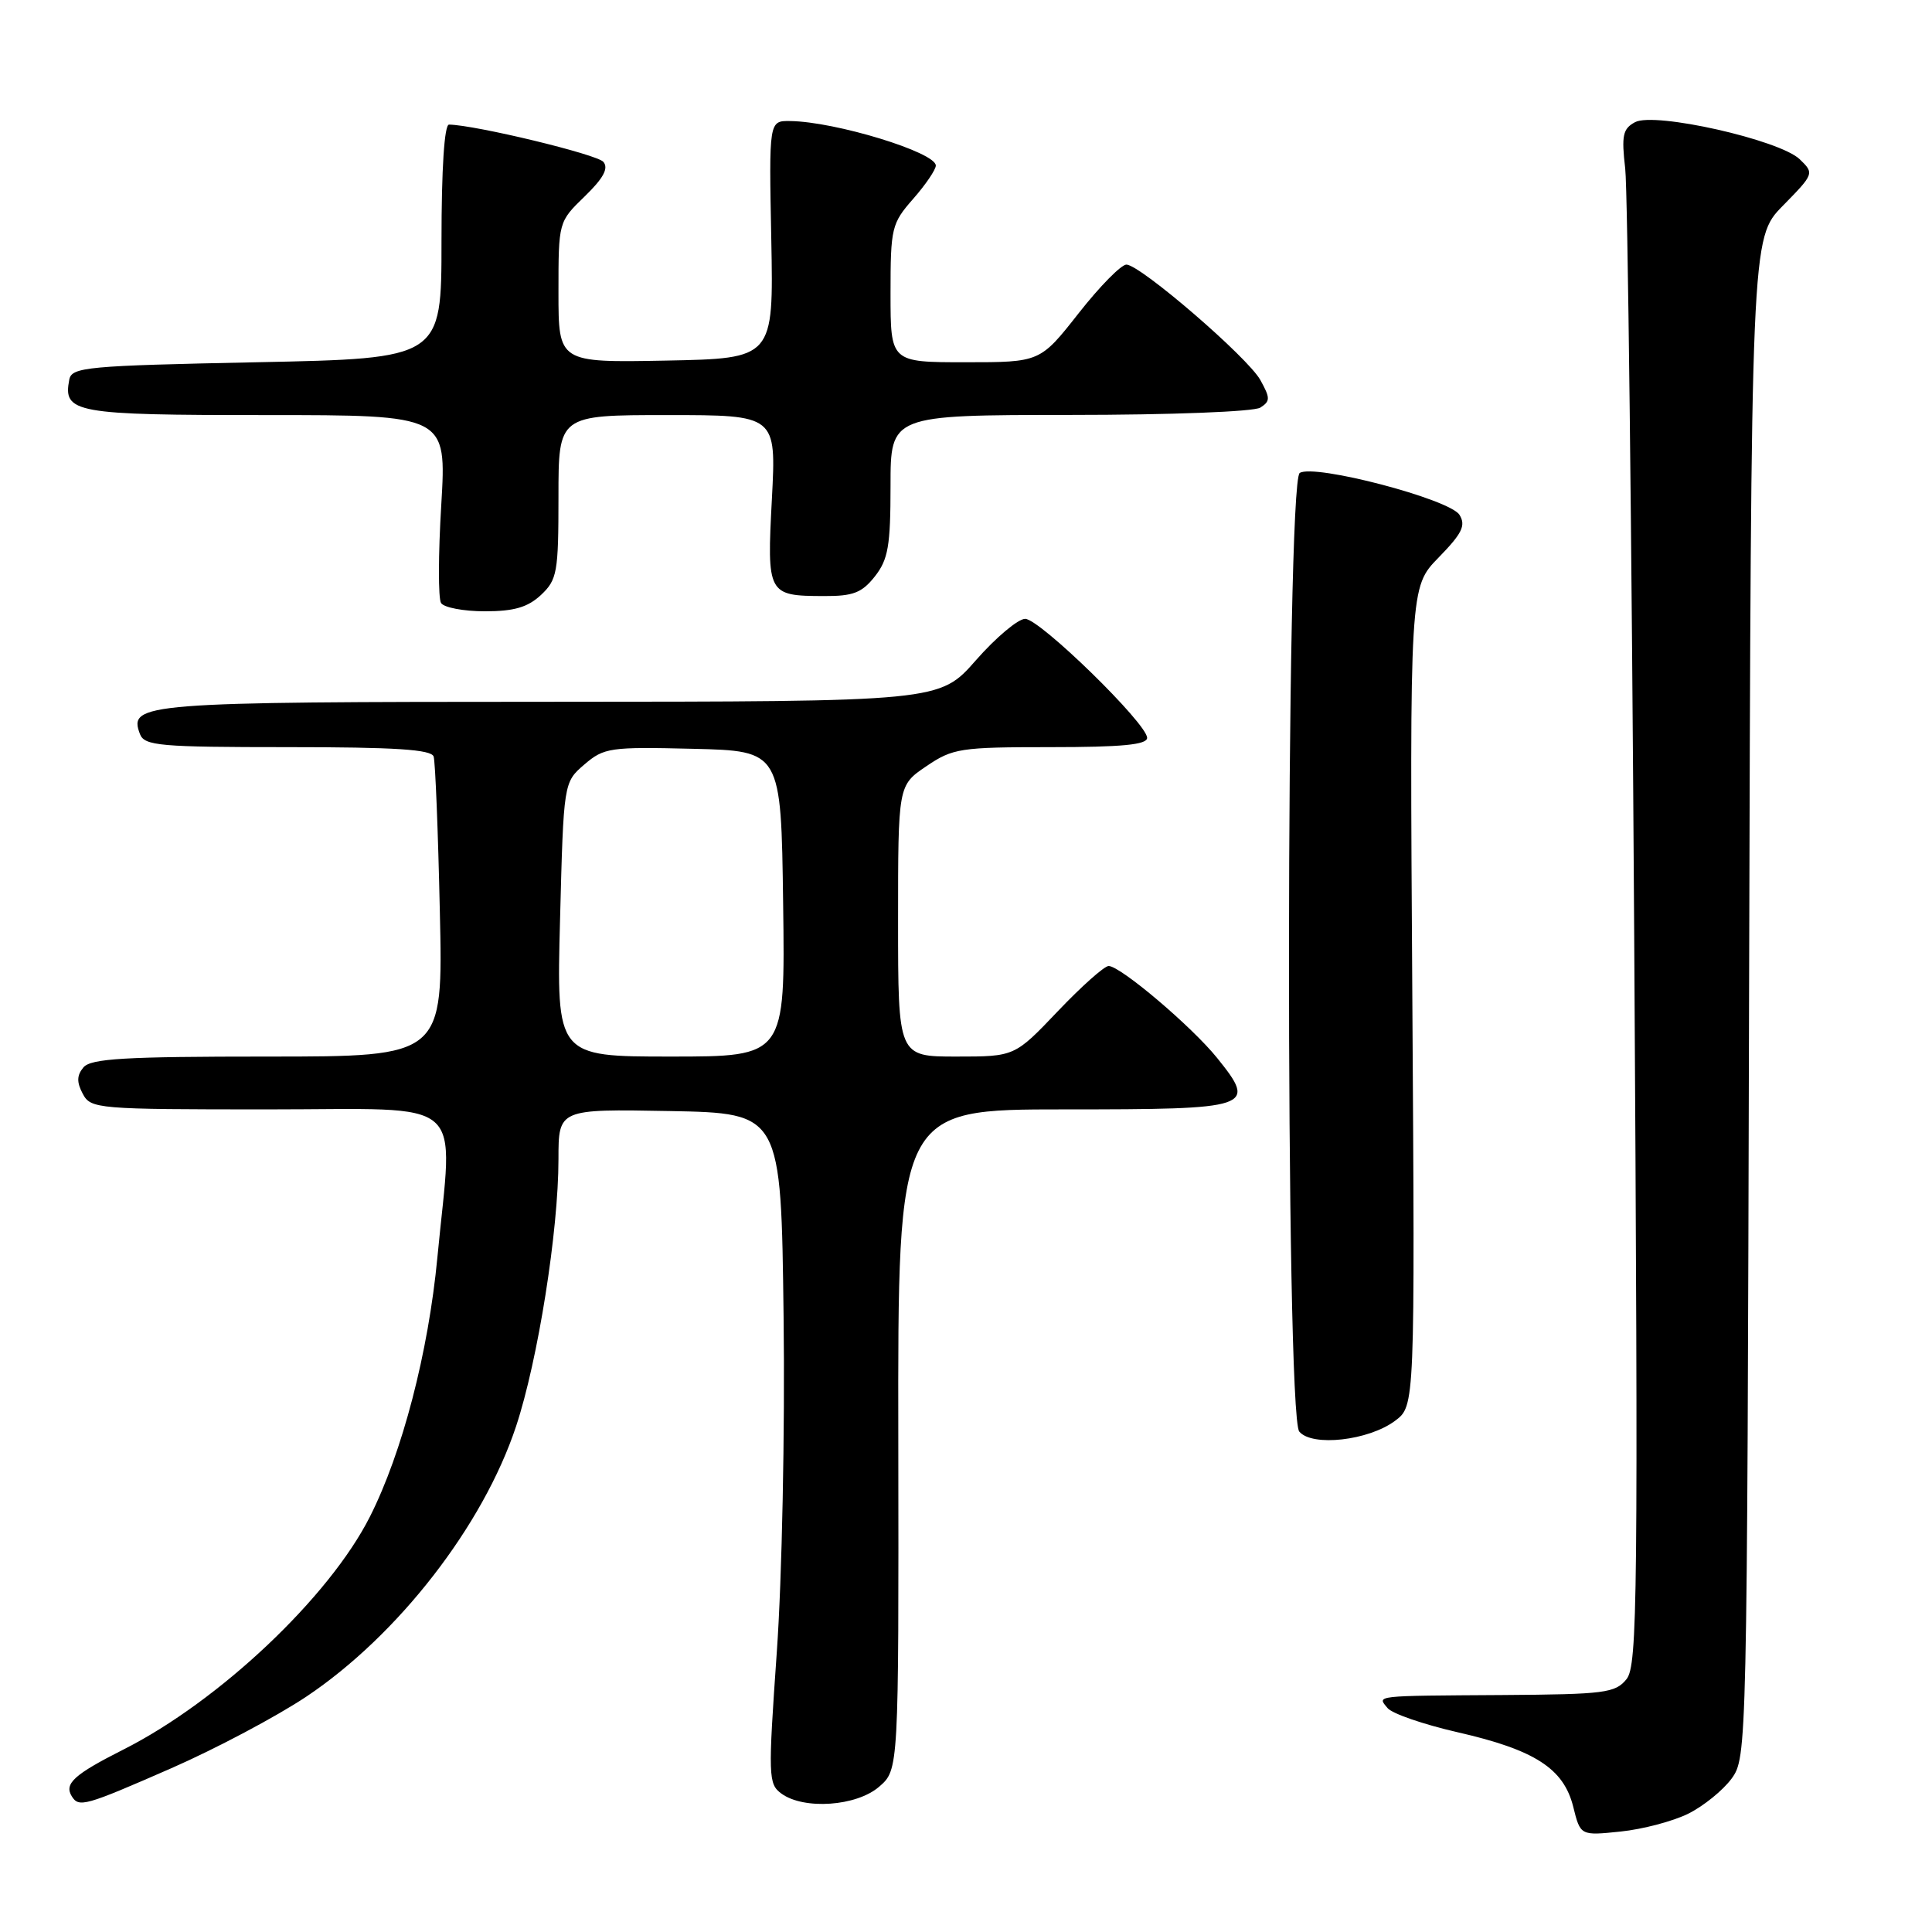 <?xml version="1.0" encoding="UTF-8" standalone="no"?>
<!DOCTYPE svg PUBLIC "-//W3C//DTD SVG 1.1//EN" "http://www.w3.org/Graphics/SVG/1.1/DTD/svg11.dtd" >
<svg xmlns="http://www.w3.org/2000/svg" xmlns:xlink="http://www.w3.org/1999/xlink" version="1.1" viewBox="0 0 256 256">
 <g >
 <path fill="currentColor"
d=" M 223.71 240.32 C 225.72 239.32 228.30 237.23 229.44 235.68 C 231.48 232.87 231.50 232.12 231.76 132.20 C 232.03 31.55 232.03 31.55 236.23 27.27 C 240.39 23.03 240.41 22.97 238.47 21.10 C 235.79 18.53 219.24 14.80 216.65 16.19 C 215.03 17.06 214.84 17.95 215.35 22.35 C 215.68 25.18 216.21 70.92 216.54 124.00 C 217.08 211.89 216.99 220.68 215.52 222.50 C 214.04 224.33 212.63 224.51 199.20 224.60 C 181.86 224.71 182.46 224.64 183.86 226.33 C 184.47 227.07 188.64 228.50 193.13 229.53 C 203.38 231.87 207.19 234.33 208.46 239.40 C 209.41 243.24 209.41 243.24 214.73 242.69 C 217.66 242.39 221.70 241.32 223.71 240.32 Z  M 22.70 234.30 C 28.61 231.71 36.65 227.44 40.58 224.82 C 52.74 216.69 64.02 202.15 68.38 189.00 C 71.28 180.25 74.00 163.10 74.00 153.59 C 74.00 146.95 74.00 146.95 88.75 147.22 C 103.50 147.50 103.50 147.50 103.83 174.50 C 104.02 189.54 103.62 209.21 102.93 218.91 C 101.77 235.44 101.80 236.38 103.54 237.66 C 106.52 239.83 113.49 239.35 116.49 236.75 C 119.09 234.50 119.09 234.50 119.03 190.75 C 118.96 147.00 118.96 147.00 141.01 147.00 C 166.00 147.00 166.60 146.80 161.28 140.19 C 157.92 136.02 148.46 128.00 146.90 128.00 C 146.33 128.00 143.30 130.70 140.16 134.00 C 134.45 140.00 134.45 140.00 126.72 140.00 C 119.00 140.00 119.00 140.00 119.00 122.04 C 119.00 104.07 119.00 104.07 122.73 101.54 C 126.25 99.15 127.21 99.00 139.23 99.00 C 148.65 99.00 152.00 98.68 152.00 97.77 C 152.00 95.88 137.77 82.00 135.84 82.00 C 134.90 82.00 131.96 84.47 129.31 87.49 C 124.50 92.97 124.50 92.97 72.94 92.99 C 18.86 93.00 16.97 93.15 18.55 97.28 C 19.15 98.82 21.15 99.00 38.14 99.00 C 52.40 99.00 57.16 99.31 57.46 100.25 C 57.68 100.94 58.05 110.16 58.28 120.75 C 58.72 140.00 58.72 140.00 35.48 140.00 C 16.51 140.00 12.03 140.26 11.05 141.44 C 10.17 142.50 10.15 143.40 10.97 144.94 C 12.03 146.93 12.85 147.00 35.54 147.00 C 62.37 147.00 60.02 144.95 57.96 166.58 C 56.76 179.21 53.31 192.46 49.02 200.96 C 43.63 211.64 29.02 225.44 16.32 231.84 C 9.85 235.11 8.48 236.34 9.50 238.00 C 10.45 239.54 11.21 239.33 22.70 234.30 Z  M 184.86 188.26 C 187.49 186.29 187.49 186.29 187.14 132.05 C 186.79 77.80 186.79 77.80 190.62 73.88 C 193.74 70.68 194.26 69.63 193.39 68.22 C 192.10 66.14 174.14 61.43 172.22 62.67 C 170.37 63.88 170.30 187.46 172.16 189.69 C 173.85 191.73 181.34 190.89 184.86 188.26 Z  M 71.69 78.83 C 73.83 76.81 74.00 75.85 74.00 65.83 C 74.00 55.00 74.00 55.00 88.43 55.00 C 102.86 55.00 102.86 55.00 102.28 66.10 C 101.61 78.77 101.71 78.96 109.18 78.98 C 113.05 79.00 114.21 78.55 115.93 76.37 C 117.69 74.13 118.00 72.33 118.00 64.37 C 118.00 55.00 118.00 55.00 141.75 54.98 C 155.18 54.98 166.15 54.55 167.00 54.01 C 168.33 53.16 168.33 52.75 167.00 50.35 C 165.33 47.35 151.19 35.16 149.27 35.06 C 148.59 35.03 145.74 37.92 142.93 41.50 C 137.82 48.00 137.82 48.00 127.91 48.00 C 118.00 48.00 118.00 48.00 118.00 38.88 C 118.00 30.18 118.14 29.61 121.00 26.35 C 122.65 24.47 124.00 22.48 124.00 21.94 C 124.00 20.18 110.68 16.11 104.70 16.04 C 101.89 16.00 101.89 16.00 102.20 31.75 C 102.50 47.50 102.50 47.50 88.25 47.78 C 74.00 48.05 74.00 48.05 74.00 38.72 C 74.00 29.39 74.00 29.39 77.48 26.02 C 79.95 23.62 80.67 22.30 79.95 21.45 C 79.13 20.45 62.97 16.56 59.50 16.51 C 58.88 16.50 58.50 22.32 58.50 32.00 C 58.50 47.50 58.50 47.50 34.01 48.00 C 11.46 48.46 9.50 48.64 9.18 50.30 C 8.33 54.72 9.86 55.00 35.21 55.00 C 59.18 55.00 59.18 55.00 58.47 66.90 C 58.07 73.44 58.06 79.29 58.44 79.90 C 58.81 80.50 61.42 81.00 64.24 81.00 C 68.13 81.00 69.93 80.47 71.69 78.83 Z  M 74.21 121.83 C 74.68 103.67 74.68 103.67 77.43 101.30 C 80.03 99.07 80.82 98.95 91.84 99.22 C 103.50 99.50 103.50 99.50 103.77 119.75 C 104.04 140.00 104.04 140.00 88.89 140.00 C 73.73 140.00 73.73 140.00 74.21 121.83 Z "/>
</g>
</svg>